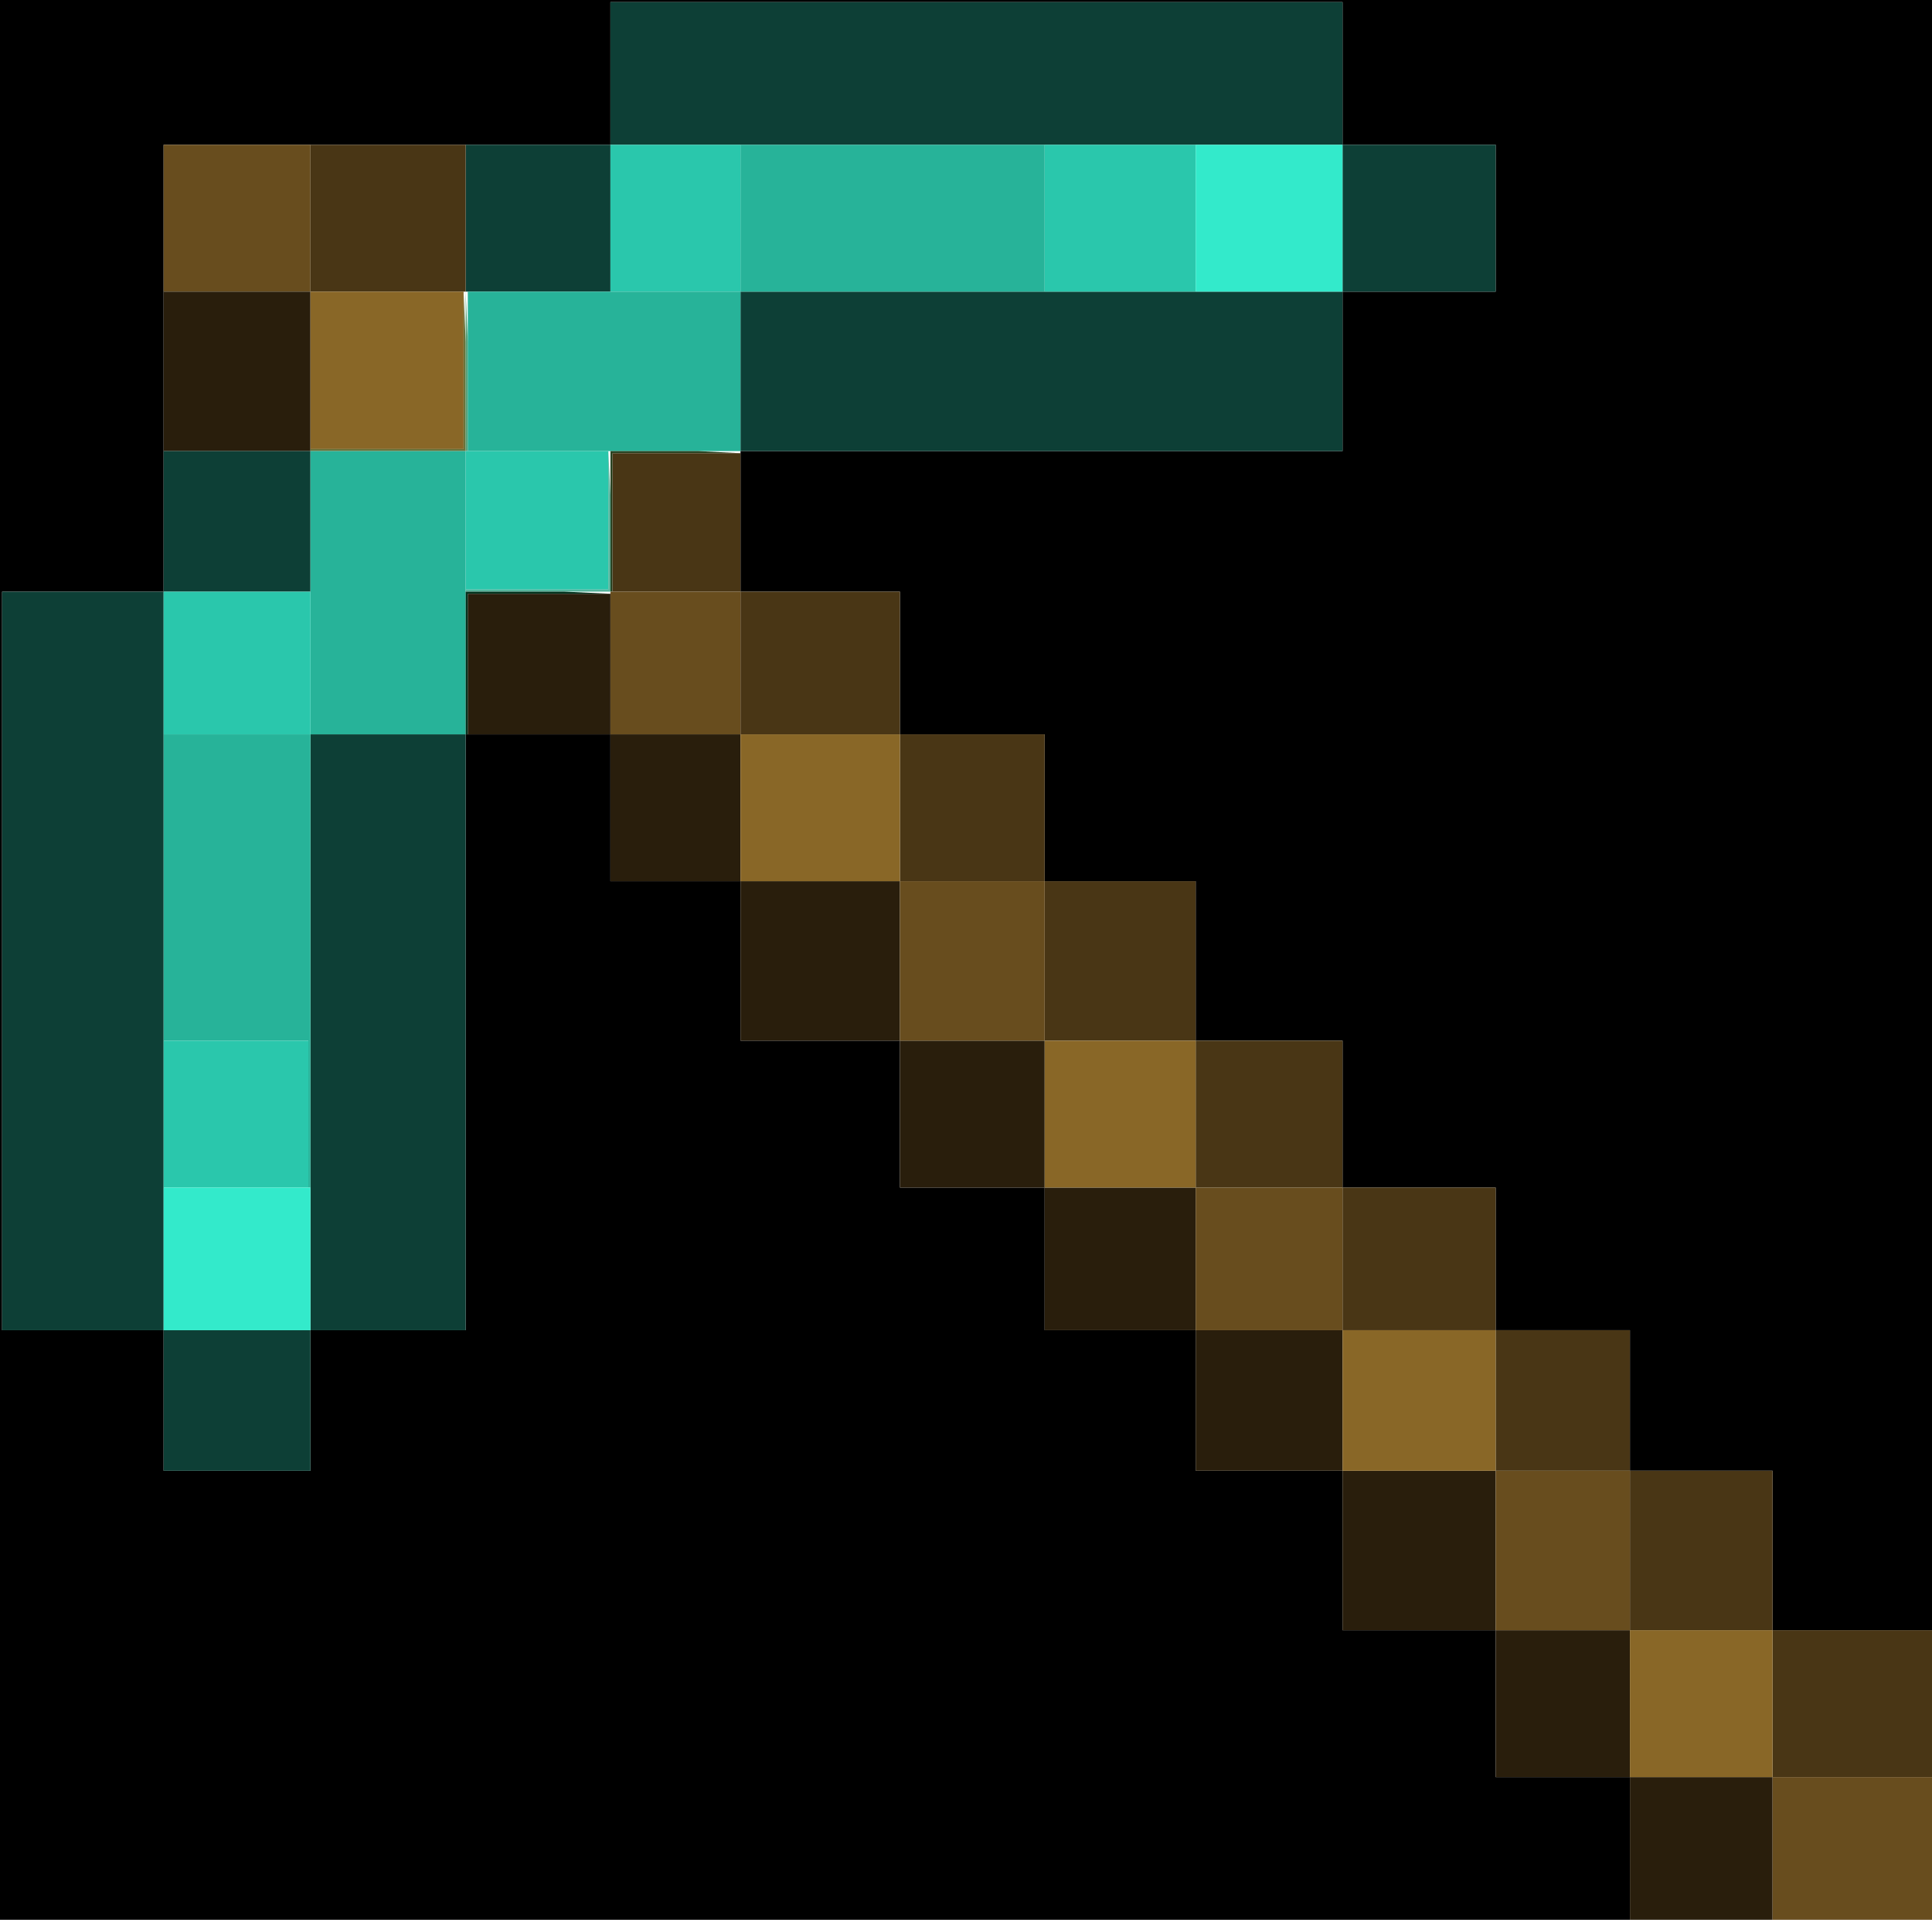 <?xml version="1.0" standalone="yes"?>
<svg width="921" height="915">
<path style="fill:#000000; stroke:none;" d="M0 0L0 915L777 915L777 847L713 847L713 777L640 777L640 701L570 701L570 634L498 634L498 566L429 566L429 496L353 496L353 420L291 420L291 350L222 350L222 634L148 634L148 701L78 701L78 634L1 634L1 282L78 282L78 69L291 69L291 1L640 1L640 69L713 69L713 139L640 139L640 215L353 215L353 282L429 282L429 350L498 350L498 420L570 420L570 496L640 496L640 566L713 566L713 634L777 634L777 701L845 701L845 777L921 777L921 0L0 0z"/>
<path style="fill:#0d3f36; stroke:none;" d="M291 1L291 69L222 69L222 139L291 139L291 69L640 69L640 139L353 139L353 215L640 215L640 139L713 139L713 69L640 69L640 1L291 1z"/>
<path style="fill:#684d1e; stroke:none;" d="M78 69L78 139L148 139L148 69L78 69z"/>
<path style="fill:#493615; stroke:none;" d="M148 69L148 139L222 139L222 69L148 69z"/>
<path style="fill:#2ac7ac; stroke:none;" d="M291 69L291 139L353 139L353 69L291 69z"/>
<path style="fill:#27b399; stroke:none;" d="M353 69L353 139L498 139L498 69L353 69z"/>
<path style="fill:#2ac7ac; stroke:none;" d="M498 69L498 139L570 139L570 69L498 69z"/>
<path style="fill:#33eacb; stroke:none;" d="M570 69L570 139L640 139L640 69L570 69z"/>
<path style="fill:#291e0c; stroke:none;" d="M78 139L78 215L148 215L148 139L78 139z"/>
<path style="fill:#896727; stroke:none;" d="M148 139L148 214L221 214L221 139L148 139z"/>
<path style="fill:#68733b; stroke:none;" d="M221 139L221 214L148 214L148 215L222 215L222 163L221 139z"/>
<path style="fill:#56a178; stroke:none;" d="M222 139L222 215L223 215L223 163L222 139z"/>
<path style="fill:#27b399; stroke:none;" d="M223 139L223 215L353 215L353 139L223 139z"/>
<path style="fill:#0d3f36; stroke:none;" d="M78 215L78 282L1 282L1 634L78 634L78 701L148 701L148 634L222 634L222 350L148 350L148 634L78 634L78 282L148 282L148 215L78 215z"/>
<path style="fill:#27b399; stroke:none;" d="M148 215L148 350L78 350L78 496L147 496L147 566L148 566L148 350L222 350L222 215L148 215z"/>
<path style="fill:#2ac7ac; stroke:none;" d="M222 215L222 281L290 281L290 215L222 215z"/>
<path style="fill:#56b59d; stroke:none;" d="M290 215L290 281L222 281L222 282L291 282L291 236L290 215z"/>
<path style="fill:#294423; stroke:none;" d="M291 215L291 282L292 282L292 216L353 216L333 215L291 215z"/>
<path style="fill:#493615; stroke:none;" d="M292 216L292 282L353 282L353 350L429 350L429 420L498 420L498 496L570 496L570 566L640 566L640 634L713 634L713 701L777 701L777 777L845 777L845 847L921 847L921 777L845 777L845 701L777 701L777 634L713 634L713 566L640 566L640 496L570 496L570 420L498 420L498 350L429 350L429 282L353 282L353 216L292 216z"/>
<path style="fill:#2ac7ac; stroke:none;" d="M78 282L78 350L148 350L148 282L78 282z"/>
<path style="fill:#00311c; stroke:none;" d="M222 282L222 350L223 350L223 283L291 283L269 282L222 282z"/>
<path style="fill:#684d1e; stroke:none;" d="M291 282L291 350L353 350L353 282L291 282z"/>
<path style="fill:#291e0c; stroke:none;" d="M223 283L223 350L291 350L291 283L223 283M291 350L291 420L353 420L353 496L429 496L429 566L498 566L498 634L570 634L570 701L640 701L640 777L713 777L713 847L777 847L777 915L845 915L845 847L777 847L777 777L713 777L713 701L640 701L640 634L570 634L570 566L498 566L498 496L429 496L429 420L353 420L353 350L291 350z"/>
<path style="fill:#896727; stroke:none;" d="M353 350L353 420L429 420L429 350L353 350z"/>
<path style="fill:#684d1e; stroke:none;" d="M429 420L429 496L498 496L498 420L429 420z"/>
<path style="fill:#2ac7ac; stroke:none;" d="M78 496L78 566L147 566L147 496L78 496z"/>
<path style="fill:#896727; stroke:none;" d="M498 496L498 566L570 566L570 496L498 496z"/>
<path style="fill:#33eacb; stroke:none;" d="M78 566L78 634L148 634L148 566L78 566z"/>
<path style="fill:#684d1e; stroke:none;" d="M570 566L570 634L640 634L640 566L570 566z"/>
<path style="fill:#896727; stroke:none;" d="M640 634L640 701L713 701L713 634L640 634z"/>
<path style="fill:#684d1e; stroke:none;" d="M713 701L713 777L777 777L777 701L713 701z"/>
<path style="fill:#896727; stroke:none;" d="M777 777L777 847L845 847L845 777L777 777z"/>
<path style="fill:#684d1e; stroke:none;" d="M845 847L845 915L921 915L921 847L845 847z"/>
</svg>
